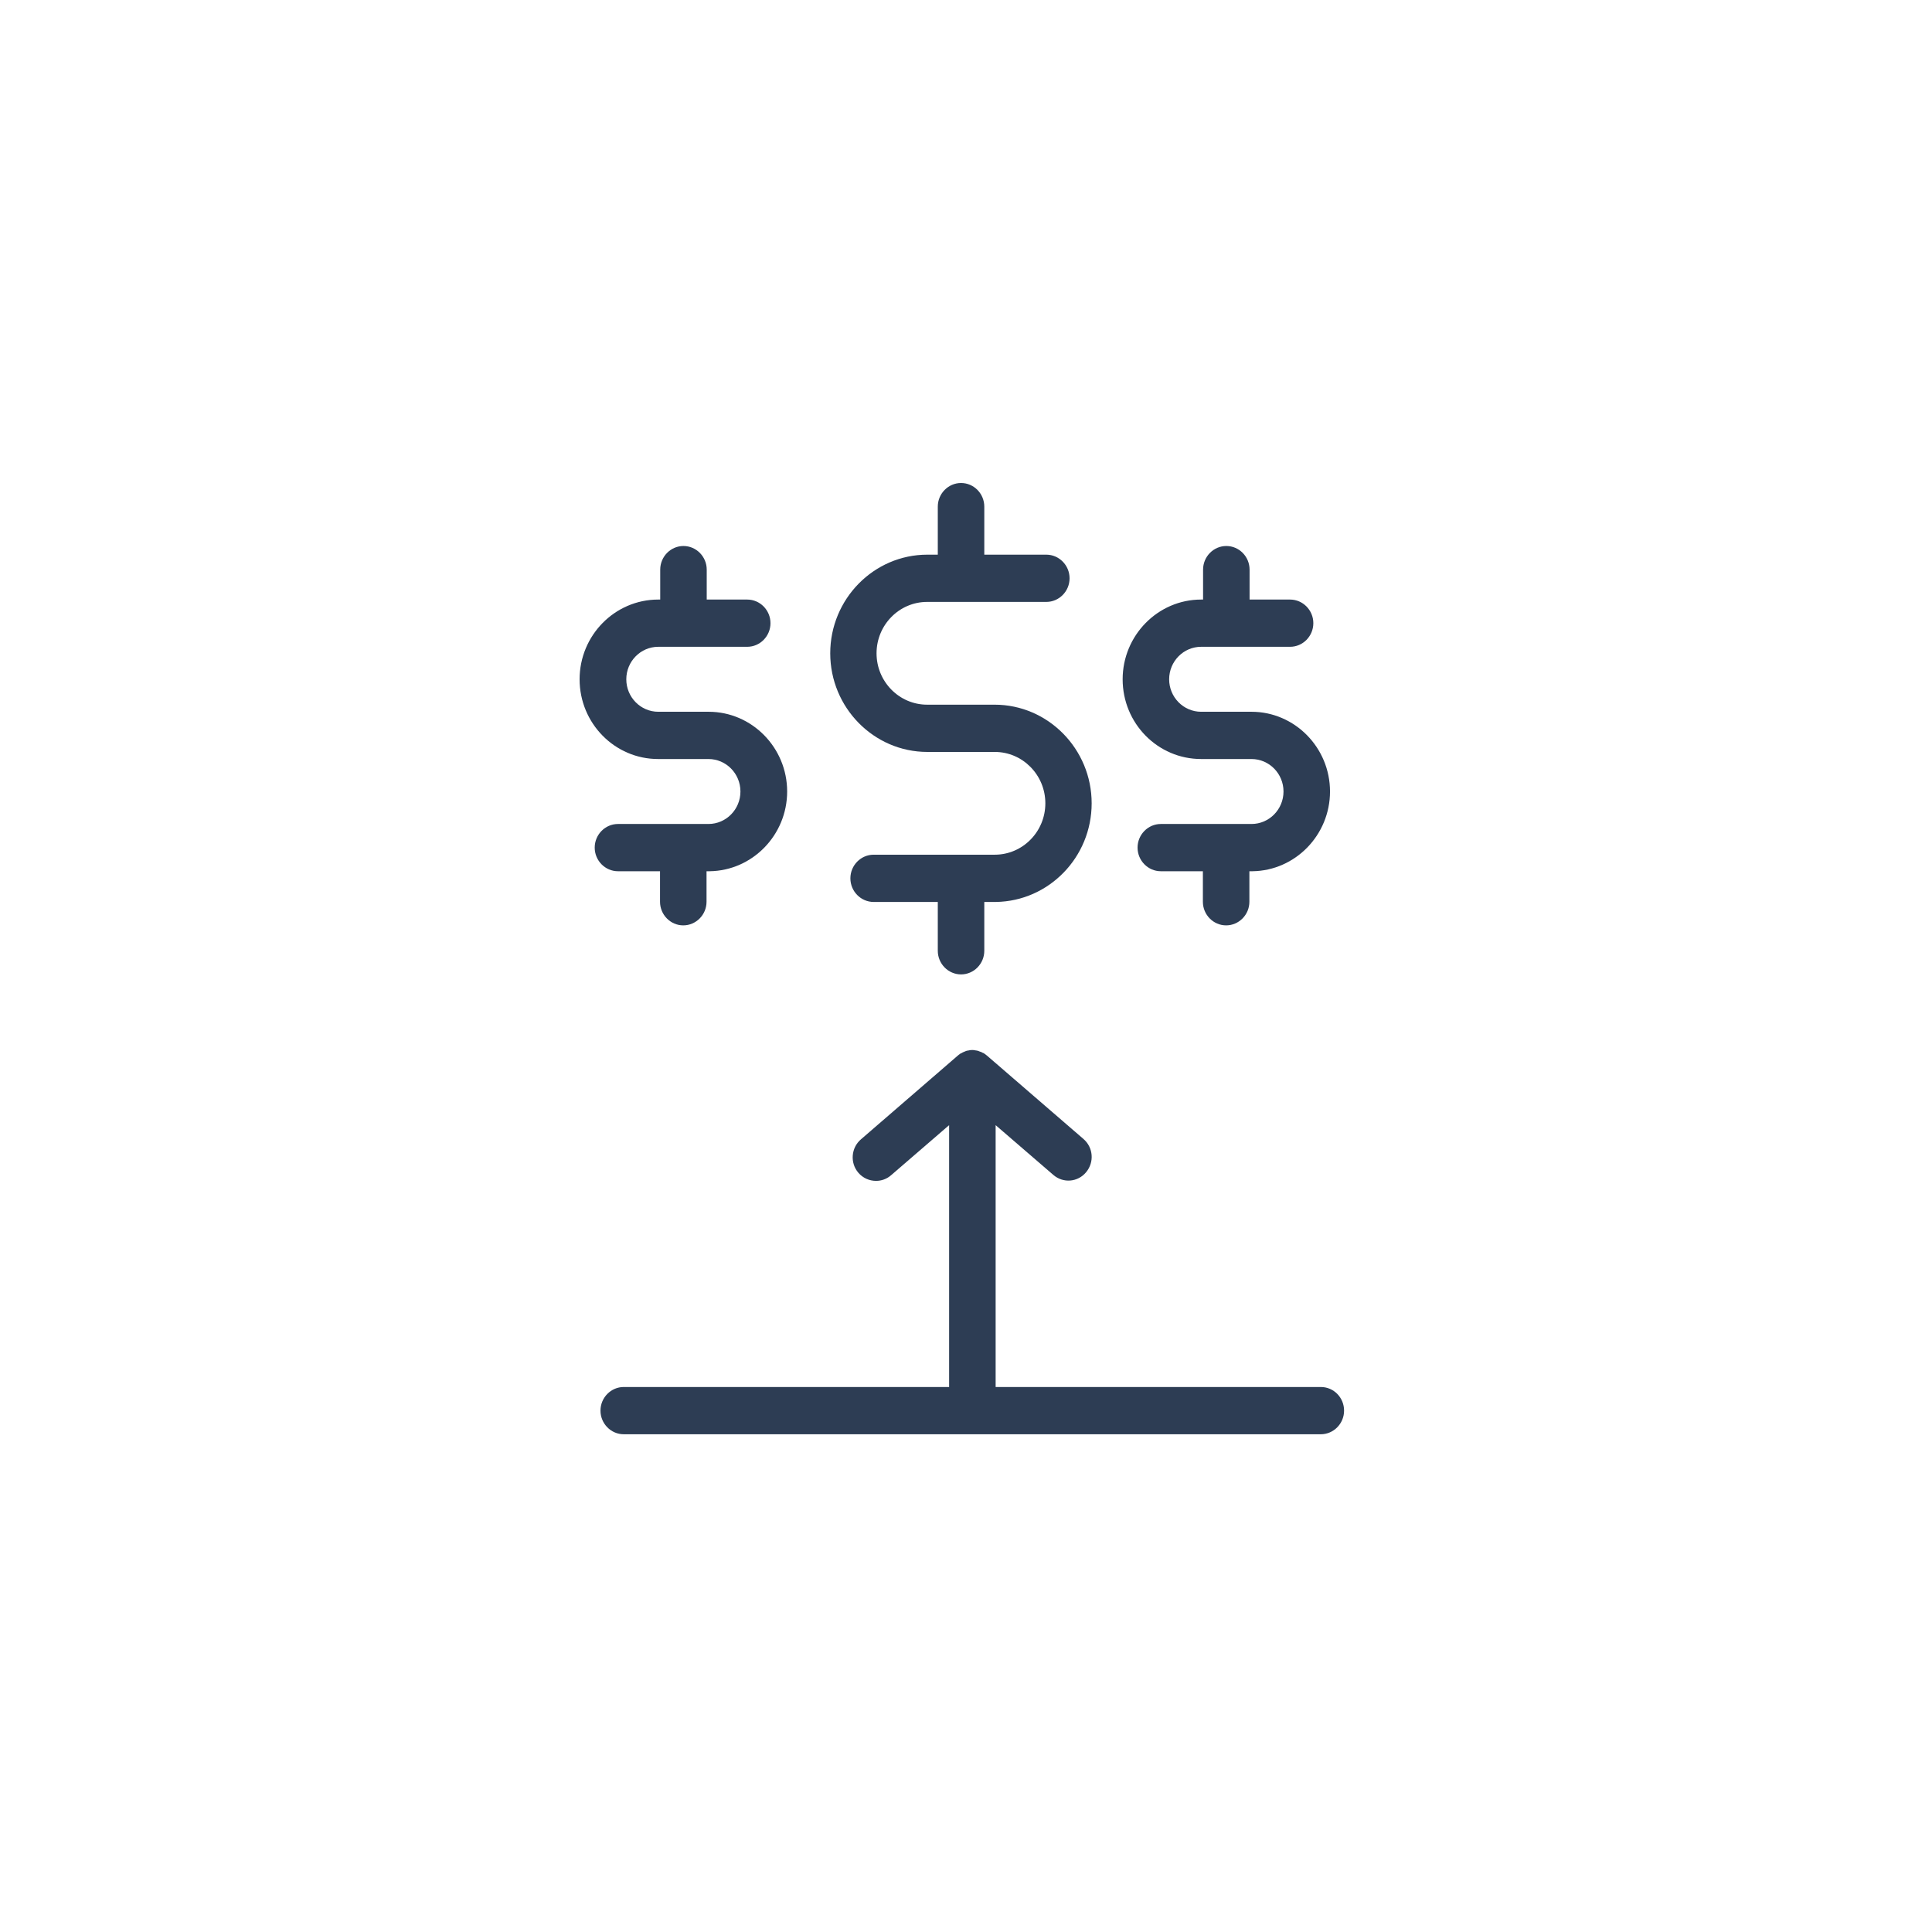 <?xml version="1.0" encoding="UTF-8"?>
<svg width="100px" height="100px" viewBox="0 0 100 100" version="1.1" xmlns="http://www.w3.org/2000/svg" xmlns:xlink="http://www.w3.org/1999/xlink">
    <!-- Generator: Sketch 41.2 (35397) - http://www.bohemiancoding.com/sketch -->
    <title>service-item-pricing-icon-asset</title>
    <desc>Created with Sketch.</desc>
    <defs></defs>
    <g id="Website" stroke="none" stroke-width="1" fill="none" fill-rule="evenodd">
        <g id="service-item-pricing-icon-asset" fill="#2D3D54">
            <g id="Group-10" transform="translate(30, 25)">
                <path d="M38.365,46.791 L21.534,46.791 L21.534,33.238 L24.523,35.816 C25.034,36.254 25.787,36.193 26.218,35.673 C26.649,35.154 26.589,34.389 26.077,33.951 L21.112,29.661 C21.112,29.661 21.112,29.661 21.102,29.651 C21.092,29.641 21.072,29.631 21.062,29.62 C21.042,29.61 21.032,29.59 21.012,29.58 C21.002,29.569 20.982,29.559 20.972,29.549 C20.952,29.539 20.942,29.529 20.922,29.519 C20.912,29.508 20.892,29.498 20.872,29.498 C20.851,29.488 20.831,29.478 20.821,29.468 C20.801,29.457 20.791,29.457 20.771,29.447 C20.751,29.437 20.731,29.437 20.711,29.427 C20.691,29.417 20.681,29.417 20.661,29.406 C20.641,29.396 20.621,29.396 20.601,29.386 C20.581,29.386 20.571,29.376 20.551,29.376 C20.531,29.376 20.5,29.366 20.48,29.366 C20.47,29.366 20.45,29.366 20.44,29.355 C20.36,29.345 20.29,29.345 20.21,29.355 C20.199,29.355 20.179,29.355 20.169,29.366 C20.149,29.366 20.119,29.376 20.099,29.376 C20.079,29.376 20.069,29.386 20.049,29.386 C20.029,29.386 20.009,29.396 19.989,29.406 C19.969,29.406 19.959,29.417 19.939,29.427 C19.919,29.437 19.899,29.437 19.889,29.447 C19.868,29.457 19.858,29.457 19.838,29.468 C19.818,29.478 19.798,29.488 19.788,29.498 C19.768,29.508 19.758,29.519 19.738,29.519 C19.718,29.529 19.708,29.539 19.688,29.549 C19.678,29.559 19.658,29.569 19.648,29.58 C19.628,29.59 19.618,29.6 19.598,29.62 C19.588,29.631 19.568,29.641 19.558,29.651 C19.558,29.651 19.558,29.651 19.548,29.661 L14.562,33.972 C14.051,34.41 13.991,35.184 14.422,35.694 C14.663,35.979 15.004,36.122 15.345,36.122 C15.615,36.122 15.896,36.03 16.127,35.826 L19.126,33.238 L19.126,46.791 L2.285,46.791 C1.623,46.791 1.081,47.341 1.081,48.014 C1.081,48.686 1.623,49.237 2.285,49.237 L38.365,49.237 C39.027,49.237 39.569,48.686 39.569,48.014 C39.569,47.341 39.037,46.791 38.365,46.791 Z" id="Shape"></path>
                <path d="M17.998,13.92 L21.489,13.92 C22.933,13.92 24.107,15.112 24.107,16.579 C24.107,18.047 22.933,19.239 21.489,19.239 L15.22,19.239 C14.558,19.239 14.016,19.789 14.016,20.462 C14.016,21.135 14.558,21.685 15.22,21.685 L18.54,21.685 L18.54,24.212 C18.54,24.885 19.082,25.435 19.744,25.435 C20.406,25.435 20.947,24.885 20.947,24.212 L20.947,21.685 L21.519,21.685 L21.549,21.685 C24.288,21.644 26.504,19.372 26.504,16.579 C26.504,13.767 24.247,11.474 21.479,11.474 L17.988,11.474 C16.544,11.474 15.37,10.282 15.37,8.815 C15.37,7.347 16.544,6.155 17.988,6.155 L24.157,6.155 C24.819,6.155 25.361,5.605 25.361,4.932 C25.361,4.26 24.819,3.709 24.157,3.709 L20.947,3.709 L20.947,1.223 C20.947,0.55 20.406,0 19.744,0 C19.082,0 18.54,0.55 18.54,1.223 L18.54,3.709 L17.998,3.709 C15.23,3.709 12.973,6.002 12.973,8.815 C12.973,11.627 15.23,13.92 17.998,13.92 Z" id="Shape"></path>
                <path d="M4.062,14.287 L6.67,14.287 C7.583,14.287 8.325,15.041 8.325,15.968 C8.325,16.895 7.583,17.649 6.67,17.649 L1.986,17.649 C1.324,17.649 0.782,18.2 0.782,18.872 C0.782,19.545 1.324,20.095 1.986,20.095 L4.163,20.095 L4.163,21.675 C4.163,22.347 4.704,22.897 5.366,22.897 C6.028,22.897 6.57,22.347 6.57,21.675 L6.57,20.095 L6.7,20.095 L6.731,20.095 C8.947,20.065 10.743,18.22 10.743,15.968 C10.743,13.696 8.917,11.841 6.68,11.841 L4.072,11.841 C3.16,11.841 2.417,11.087 2.417,10.16 C2.417,9.232 3.16,8.478 4.072,8.478 L8.677,8.478 C9.339,8.478 9.88,7.928 9.88,7.255 C9.88,6.583 9.339,6.033 8.677,6.033 L6.58,6.033 L6.58,4.484 C6.58,3.811 6.038,3.261 5.376,3.261 C4.714,3.261 4.173,3.811 4.173,4.484 L4.173,6.033 L4.072,6.033 C1.826,6.033 0,7.887 0,10.16 C1.42544099e-15,12.442 1.826,14.287 4.062,14.287 Z" id="Shape"></path>
                <path d="M32.171,14.287 L34.778,14.287 C35.691,14.287 36.434,15.041 36.434,15.968 C36.434,16.895 35.691,17.649 34.778,17.649 L30.084,17.649 C29.422,17.649 28.88,18.2 28.88,18.872 C28.88,19.545 29.422,20.095 30.084,20.095 L32.261,20.095 L32.261,21.675 C32.261,22.347 32.802,22.897 33.464,22.897 C34.126,22.897 34.668,22.347 34.668,21.675 L34.668,20.095 L34.799,20.095 L34.829,20.095 C37.045,20.065 38.841,18.22 38.841,15.968 C38.841,13.696 37.015,11.841 34.778,11.841 L32.171,11.841 C31.258,11.841 30.515,11.087 30.515,10.16 C30.515,9.232 31.258,8.478 32.171,8.478 L36.775,8.478 C37.437,8.478 37.978,7.928 37.978,7.255 C37.978,6.583 37.437,6.033 36.775,6.033 L34.678,6.033 L34.678,4.484 C34.678,3.811 34.137,3.261 33.475,3.261 C32.812,3.261 32.271,3.811 32.271,4.484 L32.271,6.033 L32.171,6.033 C29.934,6.033 28.108,7.887 28.108,10.16 C28.108,12.442 29.924,14.287 32.171,14.287 Z" id="Shape"></path>
            </g>
        </g>
    </g>
</svg>
